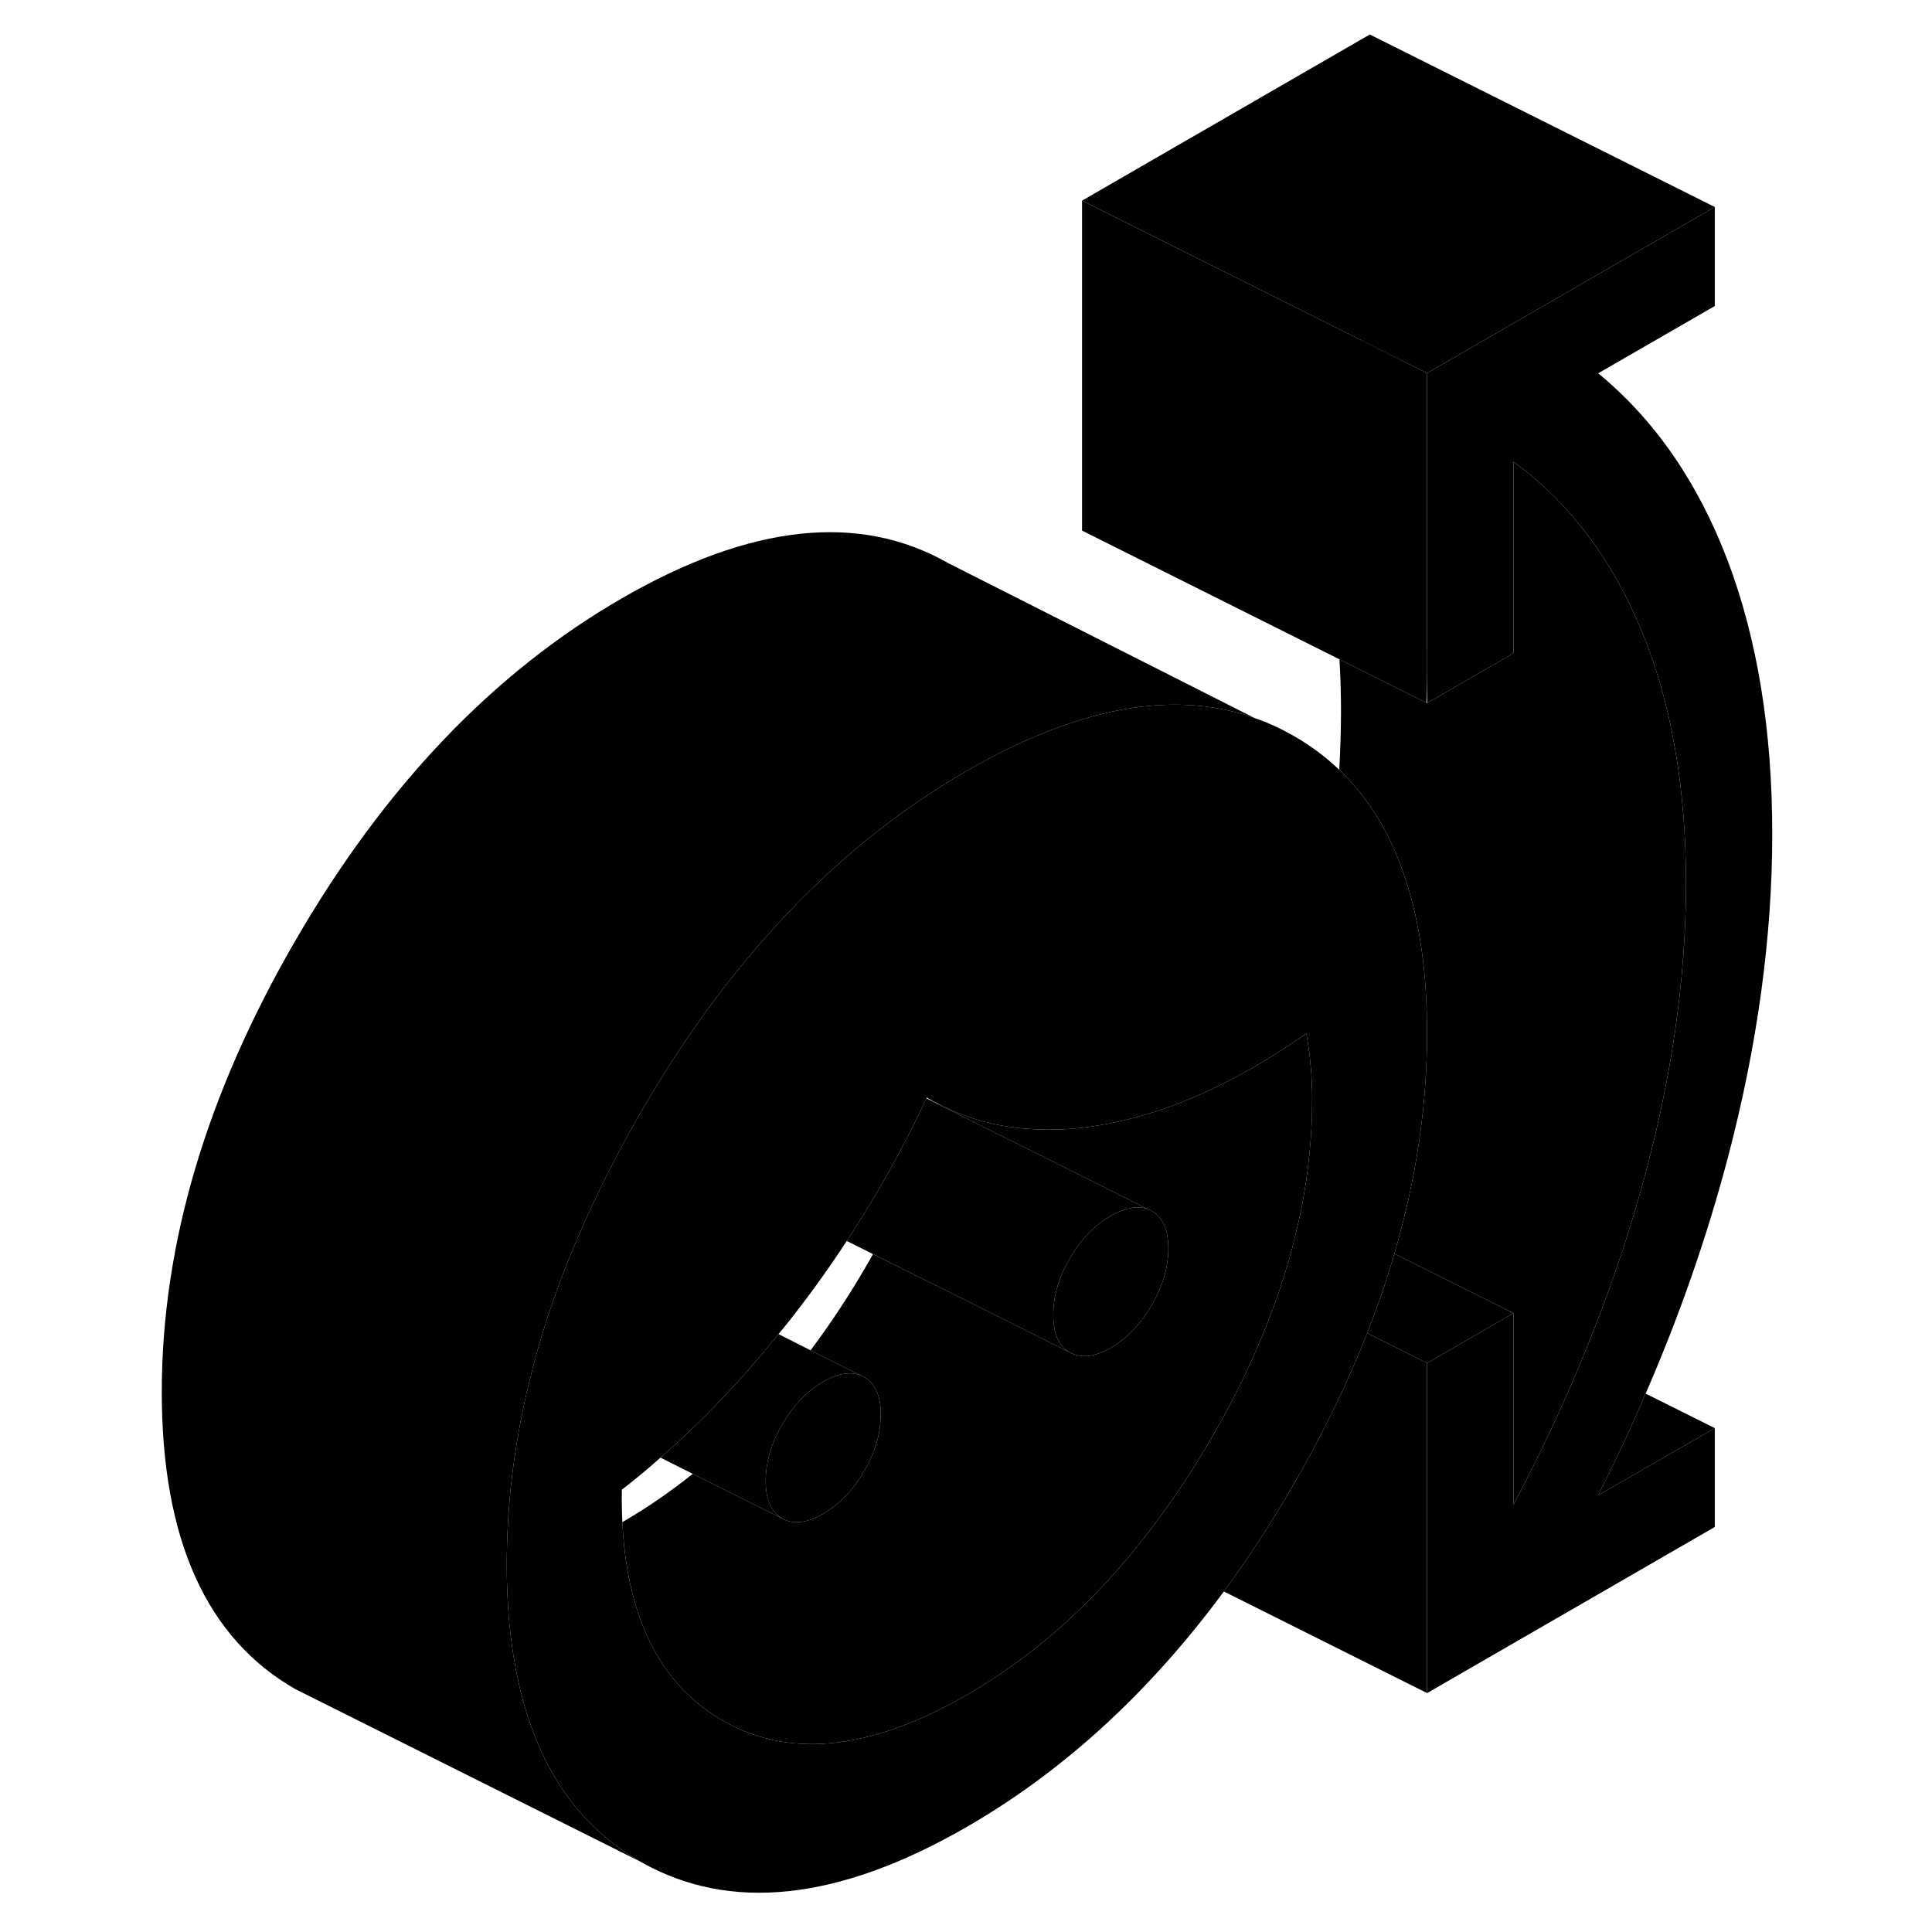 <svg width="48" height="48" viewBox="0 0 99 112" class="pr-icon-iso-duotone-secondary"
     xmlns="http://www.w3.org/2000/svg" stroke-width="1px" stroke-linecap="round" stroke-linejoin="round">
    <path d="M76.229 37.22V39.47C76.239 39.09 76.239 38.72 76.239 38.34C76.239 37.96 76.239 37.59 76.229 37.22Z" class="pr-icon-iso-duotone-primary-stroke" stroke-linejoin="round"/>
    <path d="M75.019 51.1C74.179 48.45 72.889 46.3 71.139 44.63C70.349 43.87 69.459 43.21 68.479 42.65C67.759 42.24 67.009 41.89 66.239 41.63L66.199 41.61C62.959 40.48 59.319 40.61 55.289 42.01C53.459 42.64 51.549 43.53 49.559 44.68C44.969 47.33 40.809 50.85 37.089 55.25C34.769 57.99 32.619 61.07 30.639 64.5C29.269 66.87 28.079 69.23 27.069 71.57C25.749 74.61 24.749 77.63 24.059 80.63C23.269 84.01 22.879 87.37 22.879 90.69V90.88C22.889 93.77 23.209 96.33 23.819 98.57C24.989 102.88 27.259 106 30.639 107.93C35.799 110.87 42.109 110.2 49.559 105.9C55.169 102.66 60.129 98.11 64.449 92.26C65.859 90.34 67.209 88.28 68.479 86.08C69.849 83.71 71.039 81.36 72.039 79.02C72.299 78.44 72.529 77.86 72.759 77.28C72.809 77.15 72.869 77.01 72.909 76.88C73.369 75.71 73.769 74.55 74.119 73.39C74.199 73.15 74.269 72.92 74.329 72.68C75.599 68.37 76.229 64.11 76.229 59.89C76.229 56.53 75.829 53.6 75.019 51.1ZM68.959 69.99C68.869 70.44 68.769 70.89 68.659 71.34C68.399 72.47 68.069 73.61 67.689 74.75C67.549 75.19 67.389 75.62 67.219 76.06C66.319 78.48 65.159 80.91 63.729 83.37C63.589 83.6 63.459 83.83 63.319 84.06C62.089 86.12 60.769 88 59.369 89.72C56.459 93.31 53.189 96.15 49.559 98.25C43.889 101.52 39.109 101.98 35.219 99.64C33.399 98.54 32.019 96.99 31.079 94.98C30.209 93.13 29.709 90.88 29.579 88.24C29.549 87.64 29.539 87.01 29.549 86.36C30.309 85.77 31.049 85.16 31.789 84.5C34.179 82.42 36.459 80.03 38.629 77.34C38.909 77.01 39.169 76.68 39.429 76.35C40.549 74.92 41.599 73.45 42.589 71.94C44.329 69.3 45.859 66.54 47.209 63.67C47.219 63.66 47.219 63.64 47.229 63.63C47.459 63.77 47.689 63.9 47.929 64.01C49.609 64.88 51.439 65.37 53.429 65.46C54.669 65.53 55.959 65.46 57.309 65.22C60.809 64.63 64.419 63.11 68.139 60.65C68.499 60.42 68.869 60.17 69.229 59.91C69.339 60.55 69.429 61.17 69.479 61.78C69.539 62.38 69.569 63.04 69.569 63.74C69.569 65.81 69.359 67.89 68.959 69.99Z" class="pr-icon-iso-duotone-primary-stroke" stroke-linejoin="round"/>
    <path d="M88.899 80.79C88.059 82.76 87.139 84.72 86.149 86.68L92.909 82.79V88.52L76.229 98.15V79.02L80.469 76.57L81.239 76.13V87.23C82.699 84.47 84.009 81.7 85.159 78.92C86.549 75.59 87.719 72.24 88.659 68.88C90.379 62.72 91.239 56.84 91.239 51.22C91.239 45.6 90.379 40.72 88.659 36.55C86.929 32.38 84.459 29.12 81.239 26.77V37.87L76.229 40.76V39.47C76.239 39.09 76.239 38.72 76.239 38.34C76.239 37.96 76.239 37.59 76.229 37.22V21.63L92.909 12V17.74L86.149 21.64C89.429 24.34 91.929 27.96 93.659 32.51C95.379 37.07 96.239 42.34 96.239 48.34C96.239 54.34 95.379 60.6 93.659 67.14C92.449 71.71 90.869 76.26 88.899 80.79Z" class="pr-icon-iso-duotone-primary-stroke" stroke-linejoin="round"/>
    <path d="M76.228 37.22V39.47C76.239 39.09 76.239 38.72 76.239 38.34C76.239 37.96 76.239 37.59 76.228 37.22Z" class="pr-icon-iso-duotone-primary-stroke" stroke-linejoin="round"/>
    <path d="M44.559 82C44.559 82 44.559 82.07 44.549 82.11C44.539 83.16 44.219 84.22 43.599 85.28C42.959 86.38 42.169 87.21 41.219 87.75C40.529 88.16 39.909 88.31 39.379 88.22C39.189 88.19 39.009 88.12 38.849 88.03C38.209 87.66 37.889 86.94 37.889 85.85C37.889 84.76 38.209 83.68 38.849 82.57C39.489 81.47 40.279 80.65 41.219 80.1C42.169 79.56 42.959 79.47 43.599 79.83C44.239 80.19 44.559 80.92 44.559 82Z" class="pr-icon-iso-duotone-primary-stroke" stroke-linejoin="round"/>
    <path d="M76.228 21.63V39.47C76.219 39.89 76.209 40.32 76.189 40.74L71.148 38.22L56.228 30.76V11.63L72.459 19.74L76.228 21.63Z" class="pr-icon-iso-duotone-primary-stroke" stroke-linejoin="round"/>
    <path d="M92.909 12L76.229 21.63L72.459 19.75V19.74L56.229 11.63L72.909 2L92.909 12Z" class="pr-icon-iso-duotone-primary-stroke" stroke-linejoin="round"/>
    <path d="M76.229 79.02V98.15L64.449 92.26C65.859 90.34 67.209 88.28 68.479 86.08C69.849 83.71 71.039 81.36 72.039 79.02C72.299 78.44 72.529 77.86 72.759 77.28L72.909 77.36L76.229 79.02Z" class="pr-icon-iso-duotone-primary-stroke" stroke-linejoin="round"/>
    <path d="M61.229 72.38C61.229 73.46 60.909 74.55 60.269 75.66C59.629 76.76 58.839 77.58 57.899 78.13C57.269 78.49 56.719 78.65 56.229 78.61C55.979 78.6 55.739 78.52 55.519 78.4C54.879 78.04 54.559 77.31 54.559 76.23C54.559 75.15 54.879 74.05 55.519 72.95C55.739 72.58 55.969 72.23 56.229 71.92C56.719 71.32 57.269 70.84 57.899 70.48C58.119 70.35 58.339 70.25 58.539 70.18H58.549C59.129 69.95 59.629 69.93 60.079 70.11L60.269 70.2C60.709 70.45 60.999 70.87 61.139 71.47C61.199 71.74 61.229 72.04 61.229 72.38Z" class="pr-icon-iso-duotone-primary-stroke" stroke-linejoin="round"/>
    <path d="M69.569 63.74C69.569 65.81 69.359 67.89 68.959 69.99C68.869 70.44 68.769 70.89 68.659 71.34C68.399 72.47 68.069 73.61 67.689 74.75C67.549 75.19 67.389 75.62 67.219 76.06C66.319 78.48 65.159 80.91 63.729 83.37C63.589 83.6 63.459 83.83 63.319 84.06C62.089 86.12 60.769 88 59.369 89.72C56.459 93.31 53.189 96.15 49.559 98.25C43.889 101.52 39.109 101.98 35.219 99.64C33.399 98.54 32.019 96.99 31.079 94.98C30.209 93.13 29.709 90.88 29.579 88.24C30.999 87.42 32.359 86.48 33.659 85.44L38.849 88.03C39.009 88.12 39.189 88.19 39.379 88.22C39.909 88.31 40.529 88.16 41.219 87.75C42.169 87.21 42.959 86.38 43.599 85.28C44.219 84.22 44.539 83.16 44.549 82.11C44.559 82.07 44.559 82.04 44.559 82C44.559 80.92 44.239 80.19 43.599 79.83L40.489 78.28C41.629 76.76 42.709 75.13 43.729 73.37C43.859 73.15 43.989 72.92 44.109 72.7L49.009 75.14L55.519 78.4C55.739 78.52 55.979 78.6 56.229 78.61C56.719 78.65 57.269 78.49 57.899 78.13C58.839 77.58 59.629 76.76 60.269 75.66C60.909 74.55 61.229 73.46 61.229 72.38C61.229 72.04 61.199 71.74 61.139 71.48C60.999 70.87 60.709 70.45 60.269 70.2L60.079 70.11L57.009 68.57L53.029 66.58L47.919 64.03C47.919 64.03 47.929 64.03 47.929 64.01C49.609 64.88 51.439 65.37 53.429 65.46C54.669 65.53 55.959 65.46 57.309 65.22C60.809 64.63 64.419 63.11 68.139 60.65C68.499 60.42 68.869 60.17 69.229 59.91C69.339 60.55 69.429 61.17 69.479 61.78C69.539 62.38 69.569 63.04 69.569 63.74Z" class="pr-icon-iso-duotone-primary-stroke" stroke-linejoin="round"/>
    <path d="M81.239 76.13L80.469 76.57L76.229 79.02L72.909 77.36L72.759 77.28C72.809 77.15 72.869 77.01 72.909 76.88C73.369 75.71 73.769 74.55 74.119 73.39C74.199 73.15 74.269 72.92 74.329 72.68L81.239 76.13Z" class="pr-icon-iso-duotone-primary-stroke" stroke-linejoin="round"/>
    <path d="M91.239 51.219C91.239 56.84 90.379 62.719 88.659 68.879C87.719 72.24 86.549 75.59 85.159 78.919C84.009 81.7 82.699 84.469 81.239 87.23V76.129L74.329 72.68C75.599 68.37 76.229 64.109 76.229 59.889C76.229 56.529 75.829 53.599 75.019 51.099C74.179 48.45 72.889 46.3 71.139 44.63C71.199 43.48 71.239 42.349 71.239 41.219C71.239 40.2 71.209 39.2 71.149 38.219L76.189 40.739L76.229 40.76L81.239 37.87V26.77C84.459 29.119 86.929 32.38 88.659 36.55C90.379 40.719 91.239 45.609 91.239 51.219Z" class="pr-icon-iso-duotone-primary-stroke" stroke-linejoin="round"/>
    <path d="M92.909 82.79L86.149 86.68C87.139 84.72 88.059 82.76 88.899 80.79L92.909 82.79Z" class="pr-icon-iso-duotone-primary-stroke" stroke-linejoin="round"/>
    <path d="M66.199 41.61C62.959 40.48 59.319 40.61 55.289 42.01C53.459 42.64 51.549 43.53 49.559 44.68C44.969 47.33 40.809 50.85 37.089 55.25C34.769 57.99 32.619 61.07 30.639 64.5C29.269 66.87 28.079 69.23 27.069 71.57C25.749 74.61 24.749 77.63 24.059 80.63C23.269 84.01 22.879 87.37 22.879 90.69V90.88C22.889 93.77 23.209 96.33 23.819 98.57C24.989 102.88 27.259 106 30.639 107.93L10.639 97.93C5.469 94.98 2.879 89.24 2.879 80.69C2.879 72.14 5.469 63.41 10.639 54.5C15.799 45.59 22.109 38.98 29.559 34.68C37.009 30.38 43.309 29.7 48.479 32.65L66.199 41.61Z" class="pr-icon-iso-duotone-primary-stroke" stroke-linejoin="round"/>
    <path d="M43.599 79.83C42.959 79.47 42.169 79.56 41.219 80.1C40.279 80.65 39.489 81.47 38.849 82.57C38.209 83.68 37.889 84.77 37.889 85.85C37.889 86.93 38.209 87.66 38.849 88.03L33.659 85.44L31.789 84.5C34.179 82.42 36.459 80.03 38.629 77.34L40.489 78.28L43.599 79.83Z" class="pr-icon-iso-duotone-primary-stroke" stroke-linejoin="round"/>
    <path d="M60.079 70.11C59.629 69.93 59.129 69.95 58.549 70.18H58.539C58.339 70.25 58.119 70.35 57.899 70.48C57.269 70.84 56.719 71.32 56.229 71.92C55.969 72.23 55.739 72.58 55.519 72.95C54.879 74.05 54.559 75.14 54.559 76.23C54.559 77.32 54.879 78.04 55.519 78.4L49.009 75.14L44.109 72.7L42.589 71.94C44.329 69.3 45.859 66.54 47.209 63.67L47.919 64.03L53.029 66.58L57.009 68.57L60.079 70.11Z" class="pr-icon-iso-duotone-primary-stroke" stroke-linejoin="round"/>
</svg>